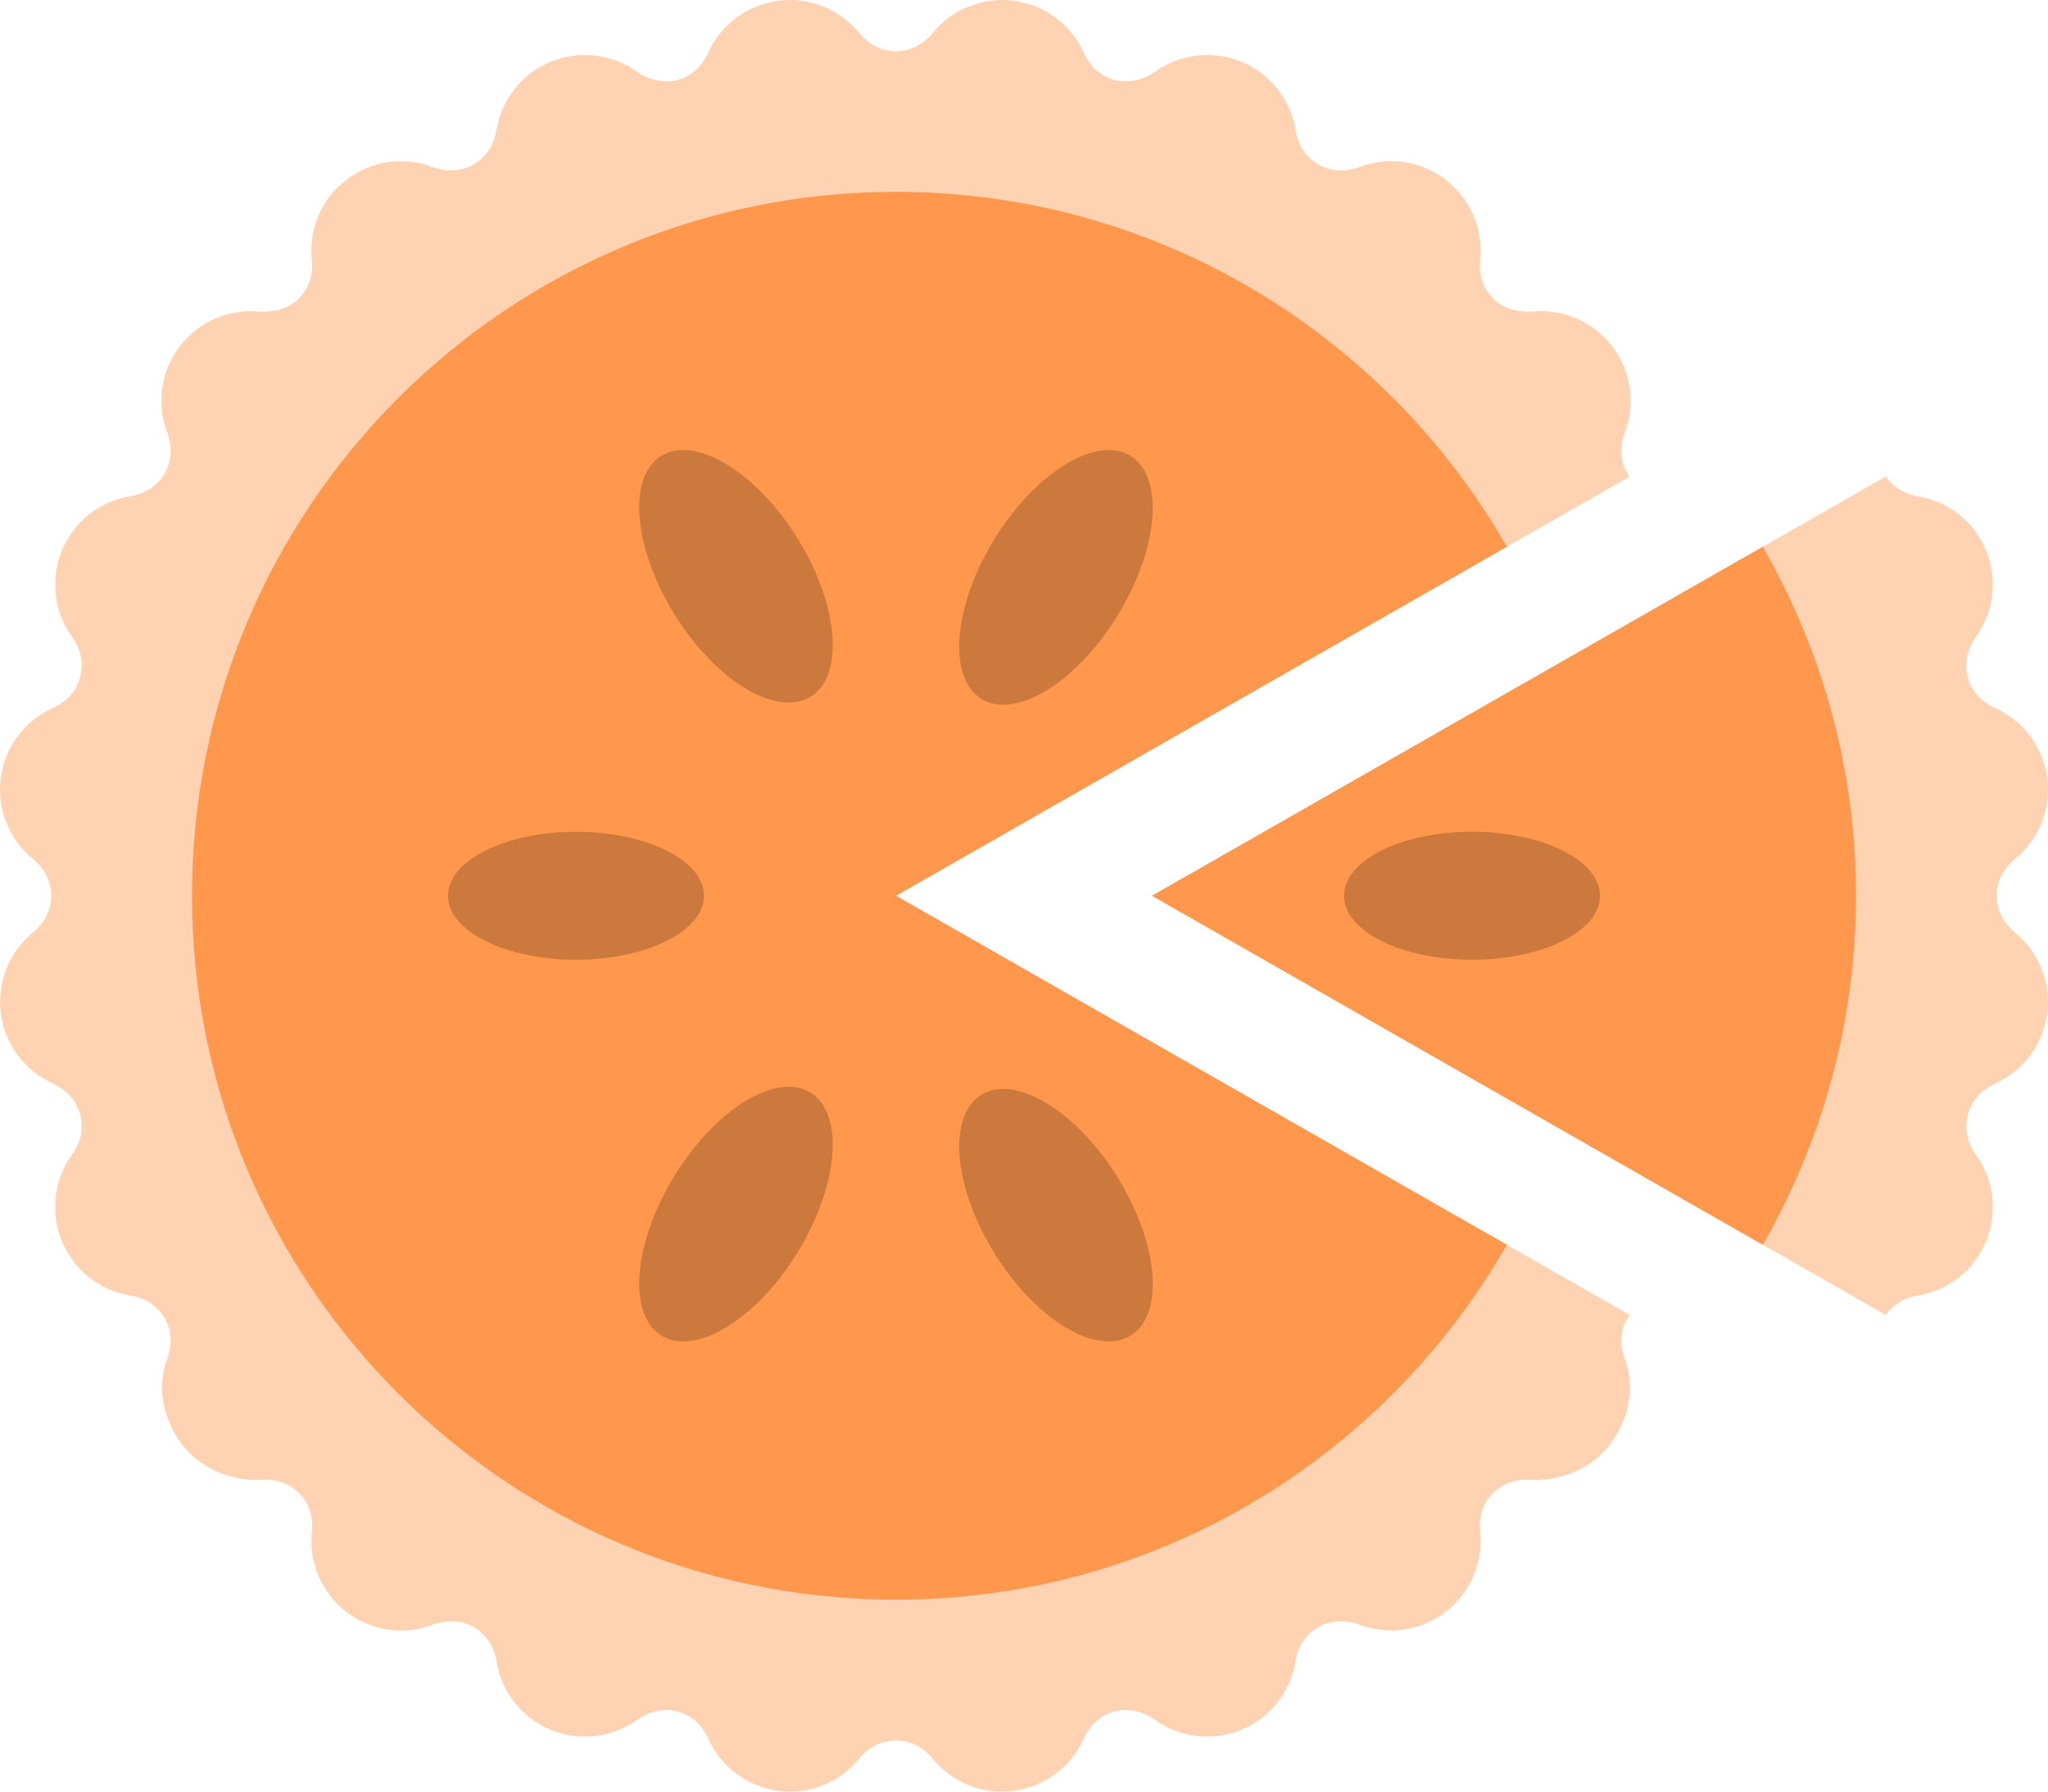 <?xml version="1.0" encoding="iso-8859-1"?>
<!-- Generator: Adobe Illustrator 16.0.0, SVG Export Plug-In . SVG Version: 6.00 Build 0)  -->
<!DOCTYPE svg PUBLIC "-//W3C//DTD SVG 1.1//EN" "http://www.w3.org/Graphics/SVG/1.1/DTD/svg11.dtd">
<svg version="1.1" id="Layer_1" xmlns="http://www.w3.org/2000/svg" xmlns:xlink="http://www.w3.org/1999/xlink" x="0px" y="0px"
	 width="64px" height="56.001px" viewBox="0 0 64 56.001" style="enable-background:new 0 0 64 56.001;" xml:space="preserve">
<g id="Crust">
	<g>
		<path style="fill-rule:evenodd;clip-rule:evenodd;fill:#FFD2B2;" d="M50.856,41.202c0.022-0.039,0.052-0.063,0.077-0.098
			L28,27.999L50.93,14.894c-0.024-0.035-0.055-0.059-0.077-0.098c-0.293-0.512-0.175-1.02-0.078-1.275
			c0.347-0.91,0.195-1.934-0.398-2.703c-0.593-0.771-1.541-1.176-2.511-1.076c-0.451,0-0.857-0.064-1.205-0.41
			c-0.419-0.42-0.435-0.934-0.406-1.203c0.103-0.967-0.306-1.918-1.076-2.51c-0.773-0.596-1.795-0.744-2.704-0.398
			c-0.436,0.164-0.896,0.139-1.28-0.084c-0.513-0.297-0.662-0.793-0.706-1.063c-0.154-0.961-0.796-1.771-1.694-2.145
			c-0.898-0.369-1.926-0.248-2.714,0.322c-0.246,0.178-0.741,0.383-1.249,0.248c-0.575-0.152-0.847-0.594-0.958-0.842
			c-0.396-0.889-1.227-1.508-2.192-1.635c-0.964-0.121-1.928,0.258-2.541,1.014C28.97,1.247,28.595,1.601,28,1.601
			s-0.971-0.354-1.141-0.564c-0.612-0.756-1.576-1.135-2.54-1.014c-0.966,0.127-1.796,0.746-2.192,1.635
			c-0.111,0.248-0.383,0.689-0.958,0.842c-0.508,0.135-1.003-0.07-1.25-0.248c-0.787-0.57-1.814-0.691-2.713-0.322
			c-0.898,0.373-1.54,1.184-1.694,2.145c-0.044,0.27-0.193,0.766-0.707,1.063c-0.384,0.223-0.845,0.248-1.279,0.084
			c-0.909-0.346-1.932-0.197-2.704,0.398C10.05,6.21,9.642,7.161,9.745,8.128c0.028,0.27,0.013,0.783-0.407,1.203
			c-0.347,0.346-0.753,0.41-1.204,0.41c-0.97-0.1-1.918,0.305-2.511,1.076c-0.594,0.77-0.745,1.793-0.398,2.703
			c0.097,0.256,0.215,0.764-0.078,1.275c-0.303,0.52-0.798,0.668-1.067,0.713c-0.96,0.152-1.771,0.795-2.144,1.693
			c-0.371,0.898-0.25,1.926,0.321,2.715c0.158,0.219,0.402,0.672,0.249,1.25c-0.154,0.574-0.597,0.848-0.846,0.959
			c-0.889,0.396-1.508,1.227-1.636,2.189c-0.127,0.965,0.255,1.926,1.011,2.539c0.212,0.174,0.566,0.551,0.566,1.146
			c0,0.594-0.355,0.973-0.567,1.145c-0.753,0.613-1.134,1.572-1.008,2.533c0.126,0.963,0.742,1.793,1.627,2.191
			c0.202,0.092,0.689,0.367,0.85,0.963c0.155,0.58-0.091,1.037-0.25,1.256c-0.57,0.789-0.689,1.818-0.318,2.715
			c0.373,0.898,1.186,1.541,2.145,1.693c0.27,0.041,0.766,0.191,1.064,0.705c0.217,0.375,0.247,0.838,0.082,1.27
			c-0.348,0.904-0.116,1.924,0.474,2.695s1.617,1.17,2.586,1.082c0.289,0,0.706,0.074,1.057,0.422
			c0.418,0.416,0.433,0.93,0.403,1.199c-0.103,0.967,0.305,1.918,1.074,2.512c0.771,0.596,1.795,0.748,2.702,0.402
			c0.438-0.166,0.92-0.133,1.281,0.074c0.519,0.301,0.667,0.797,0.71,1.063c0.153,0.965,0.794,1.777,1.693,2.148
			s1.927,0.254,2.715-0.318c0.378-0.273,0.854-0.357,1.247-0.256c0.577,0.156,0.85,0.596,0.96,0.844
			c0.396,0.889,1.226,1.508,2.19,1.637c0.979,0.133,1.928-0.256,2.541-1.012c0.168-0.209,0.54-0.557,1.141-0.557
			s0.973,0.348,1.14,0.557c0.614,0.756,1.563,1.145,2.542,1.012c0.965-0.129,1.794-0.748,2.19-1.637
			c0.11-0.248,0.382-0.688,0.96-0.844c0.393-0.102,0.869-0.018,1.247,0.256c0.788,0.572,1.815,0.689,2.715,0.318
			s1.54-1.184,1.693-2.148c0.043-0.266,0.191-0.762,0.71-1.063c0.361-0.207,0.843-0.24,1.28-0.074
			c0.908,0.346,1.933,0.193,2.703-0.402c0.77-0.594,1.177-1.545,1.074-2.512c-0.029-0.27-0.015-0.783,0.402-1.199
			c0.352-0.348,0.769-0.422,1.057-0.422c0.969,0.088,1.997-0.311,2.587-1.082s0.821-1.791,0.474-2.695
			C50.609,42.04,50.639,41.577,50.856,41.202z"/>
	</g>
</g>
<g id="Pie">
	<g>
		<path style="fill-rule:evenodd;clip-rule:evenodd;fill:#FF974C;" d="M28,27.999l19.089-10.91C43.296,10.468,36.176,5.997,28,5.997
			c-12.15,0-22,9.85-22,22.002s9.85,22.002,22,22.002c8.177,0,15.297-4.471,19.089-11.092L28,27.999z"/>
	</g>
</g>
<g id="Crust_Slice">
	<g>
		<path style="fill-rule:evenodd;clip-rule:evenodd;fill:#FFD2B2;" d="M58.933,41.104c0.301-0.426,0.738-0.57,0.986-0.607
			c0.96-0.152,1.772-0.795,2.145-1.693c0.372-0.896,0.253-1.926-0.317-2.715c-0.16-0.219-0.405-0.676-0.25-1.256
			c0.159-0.596,0.647-0.871,0.85-0.963c0.885-0.398,1.501-1.229,1.627-2.191c0.126-0.961-0.256-1.92-1.008-2.533
			c-0.212-0.172-0.567-0.551-0.567-1.145c0-0.596,0.354-0.973,0.566-1.146c0.755-0.613,1.137-1.574,1.011-2.539
			c-0.128-0.963-0.747-1.793-1.636-2.189c-0.25-0.111-0.691-0.385-0.846-0.959c-0.154-0.578,0.091-1.031,0.249-1.25
			c0.571-0.789,0.692-1.816,0.321-2.715c-0.372-0.898-1.184-1.541-2.145-1.693c-0.248-0.041-0.686-0.186-0.989-0.615L36,27.999
			L58.933,41.104z"/>
	</g>
</g>
<g id="Pie_Slice">
	<g>
		<path style="fill-rule:evenodd;clip-rule:evenodd;fill:#FF974C;" d="M55.088,38.909C56.931,35.69,58,31.974,58,27.999
			s-1.068-7.691-2.911-10.91L36,27.999L55.088,38.909z"/>
	</g>
</g>
<g id="Decoration_2_">
	<g>
		<path style="fill-rule:evenodd;clip-rule:evenodd;fill:#CC793D;" d="M22,27.999c0-1.105-1.791-2-4-2s-4,0.895-4,2
			c0,1.104,1.791,2,4,2S22,29.103,22,27.999z M46,25.999c-2.209,0-4,0.895-4,2c0,1.104,1.791,2,4,2s4-0.896,4-2
			C50,26.894,48.208,25.999,46,25.999z M35.285,14.224c-1.093-0.609-3.002,0.609-4.265,2.719c-1.263,2.111-1.399,4.318-0.307,4.928
			c1.094,0.611,3.003-0.607,4.266-2.721C36.242,17.038,36.378,14.833,35.285,14.224z M25.285,34.126
			c-1.093-0.609-3.002,0.607-4.265,2.721c-1.263,2.111-1.399,4.316-0.307,4.926c1.094,0.609,3.003-0.607,4.266-2.719
			C26.242,36.94,26.378,34.735,25.285,34.126z M20.713,14.222c-1.093,0.605-0.956,2.791,0.307,4.885
			c1.263,2.096,3.172,3.301,4.265,2.697c1.094-0.605,0.957-2.793-0.306-4.885C23.716,14.825,21.807,13.618,20.713,14.222z
			 M30.713,34.194c-1.093,0.604-0.956,2.789,0.307,4.885c1.263,2.094,3.172,3.301,4.265,2.695c1.094-0.604,0.957-2.789-0.306-4.885
			C33.716,34.796,31.807,33.589,30.713,34.194z"/>
	</g>
</g>
<g>
</g>
<g>
</g>
<g>
</g>
<g>
</g>
<g>
</g>
<g>
</g>
<g>
</g>
<g>
</g>
<g>
</g>
<g>
</g>
<g>
</g>
<g>
</g>
<g>
</g>
<g>
</g>
<g>
</g>
</svg>

